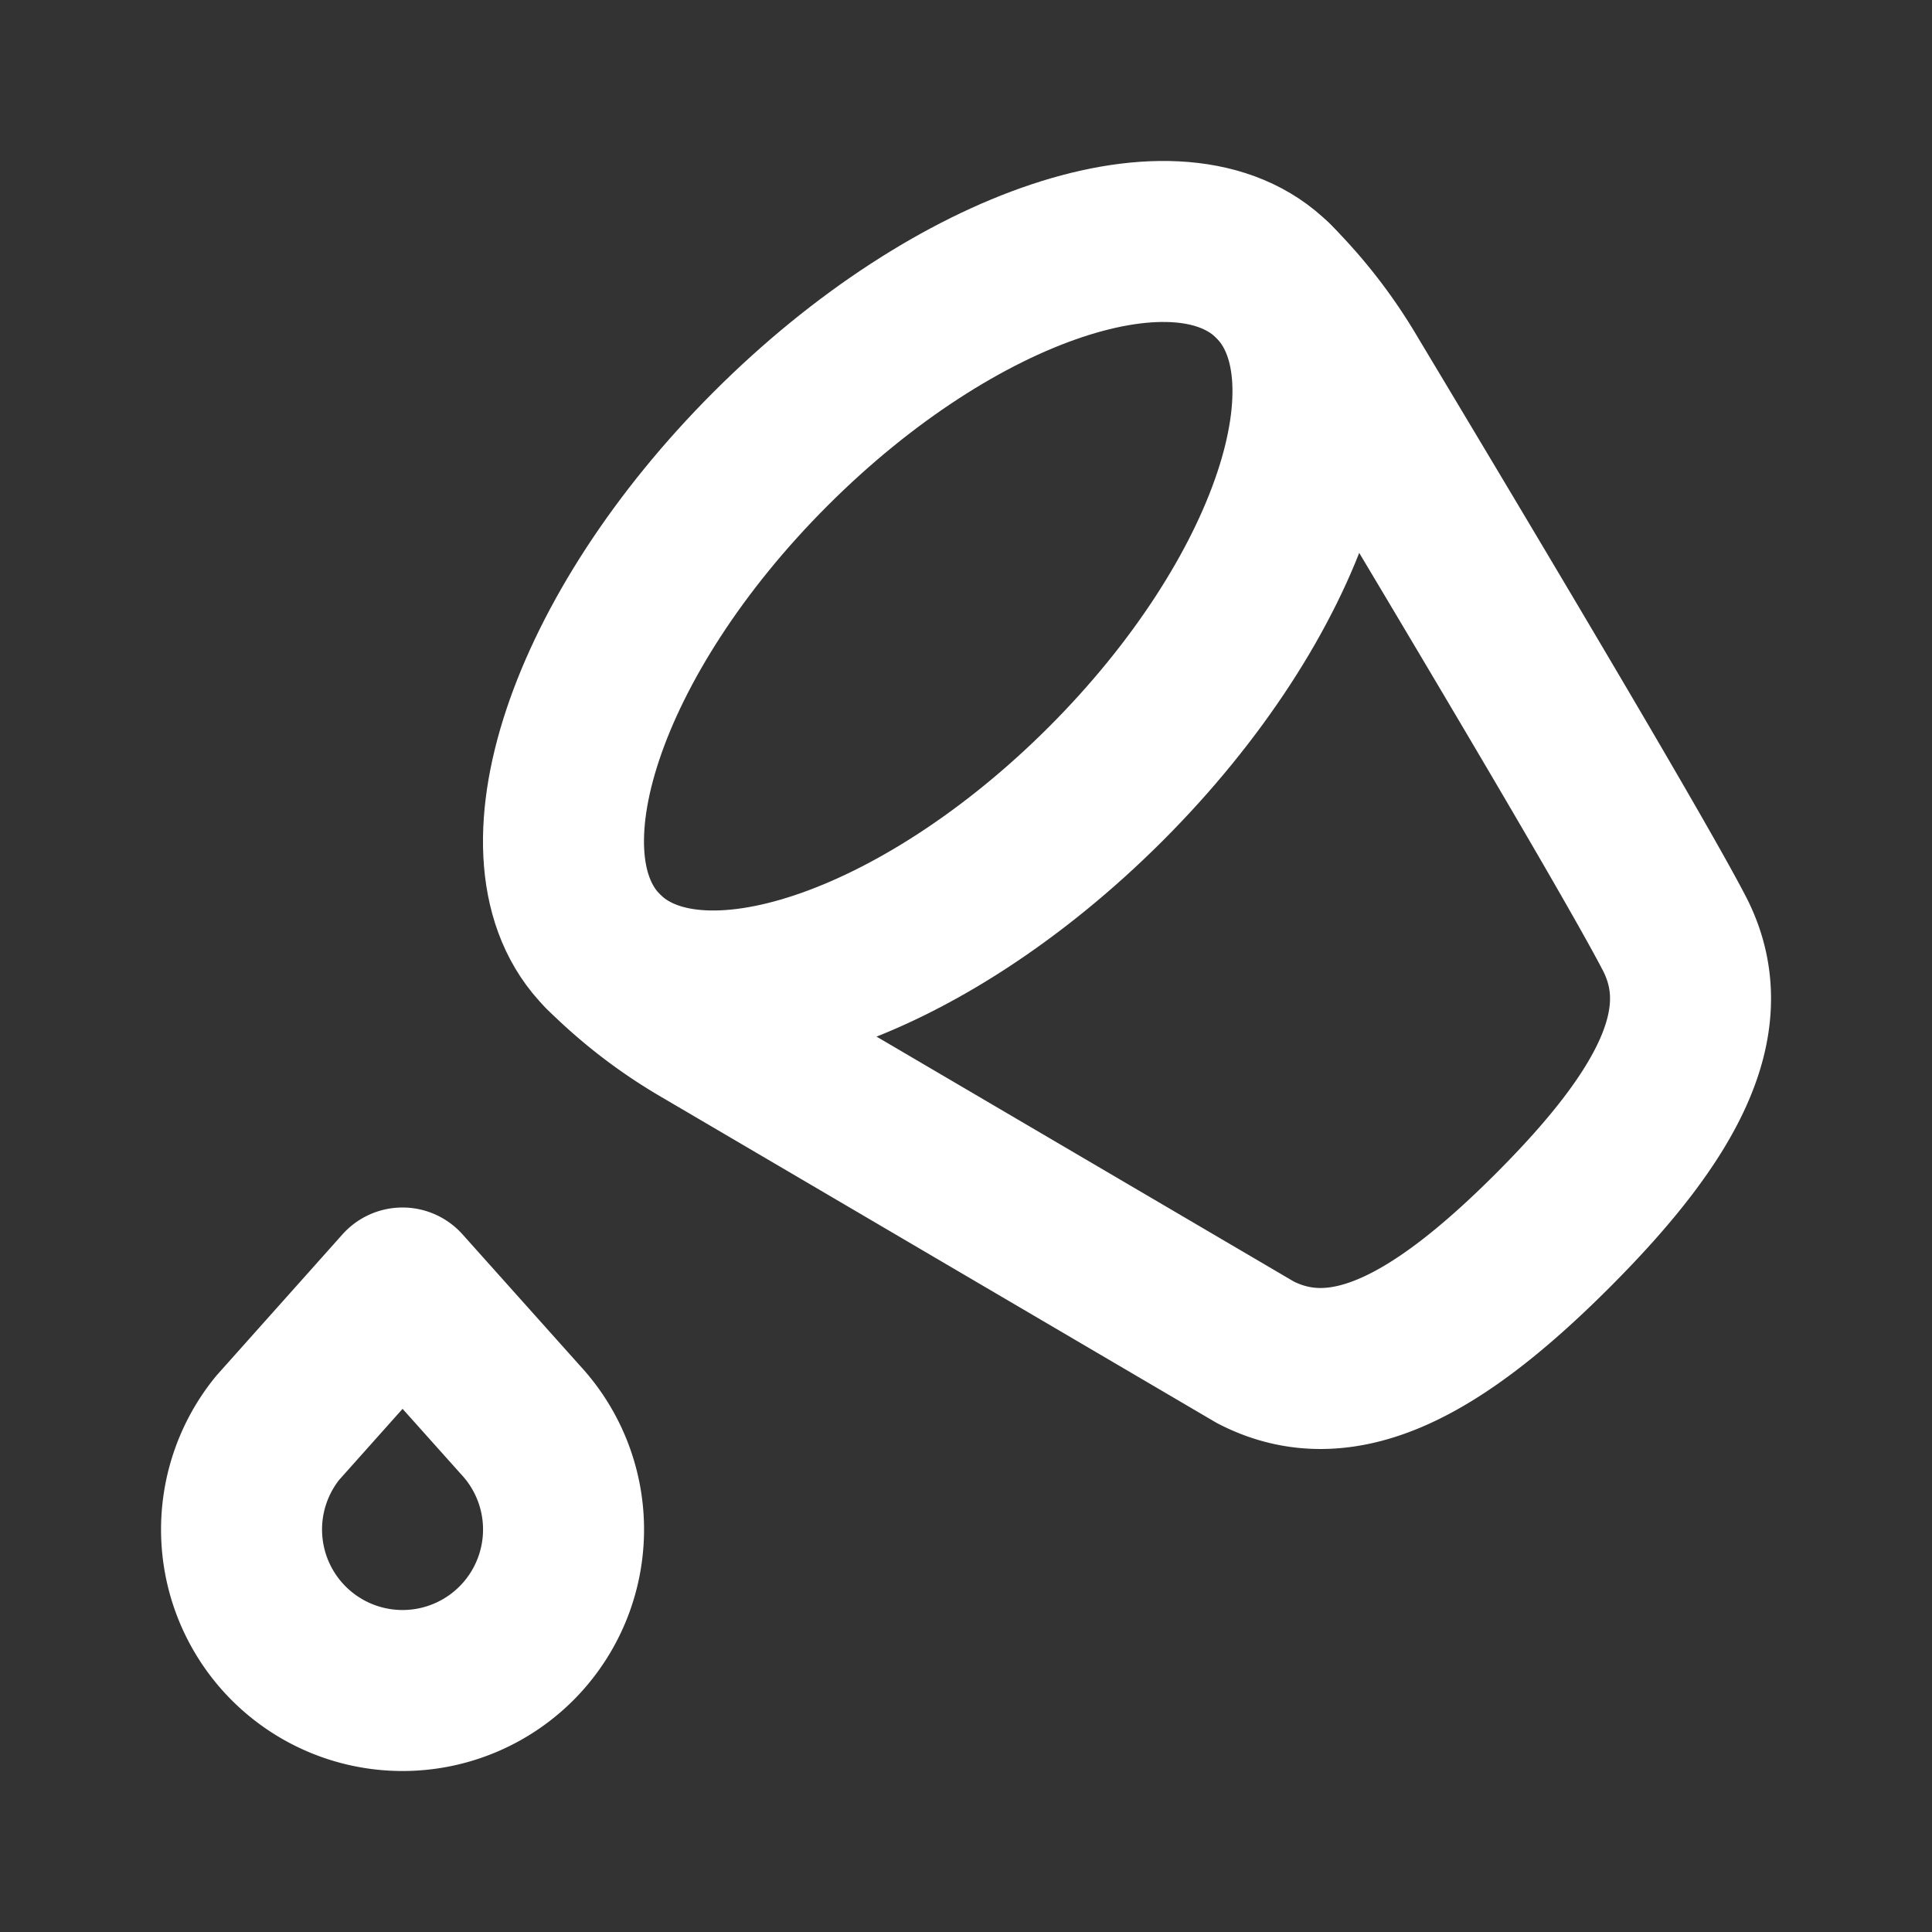 <svg  xmlns="http://www.w3.org/2000/svg"  width="24"  height="24"  viewBox="0 0 24 24"  fill="none"  stroke="#FFFFFF"  stroke-width="2"  stroke-linecap="round"  stroke-linejoin="round"  class="icon icon-tabler icons-tabler-outline icon-tabler-bucket-droplet"><rect x="0" y="0" width="24" height="24" fill="#333333" stroke="none"/><path stroke="none" d="M0 0h24v24H0z" fill="none"/><path d="M5 16l1.465 1.638a2 2 0 1 1 -3.015 .099l1.55 -1.737z" /><path d="M13.737 9.737c2.299 -2.3 3.23 -5.095 2.081 -6.245c-1.15 -1.15 -3.945 -.217 -6.244 2.082c-2.3 2.299 -3.231 5.095 -2.082 6.244c1.15 1.15 3.946 .218 6.245 -2.081z" /><path d="M7.492 11.818c.362 .362 .768 .676 1.208 .934l6.895 4.047c1.078 .557 2.255 -.075 3.692 -1.512c1.437 -1.437 2.07 -2.614 1.512 -3.692c-.372 -.718 -1.72 -3.017 -4.047 -6.895a6.015 6.015 0 0 0 -.934 -1.208" /></svg>